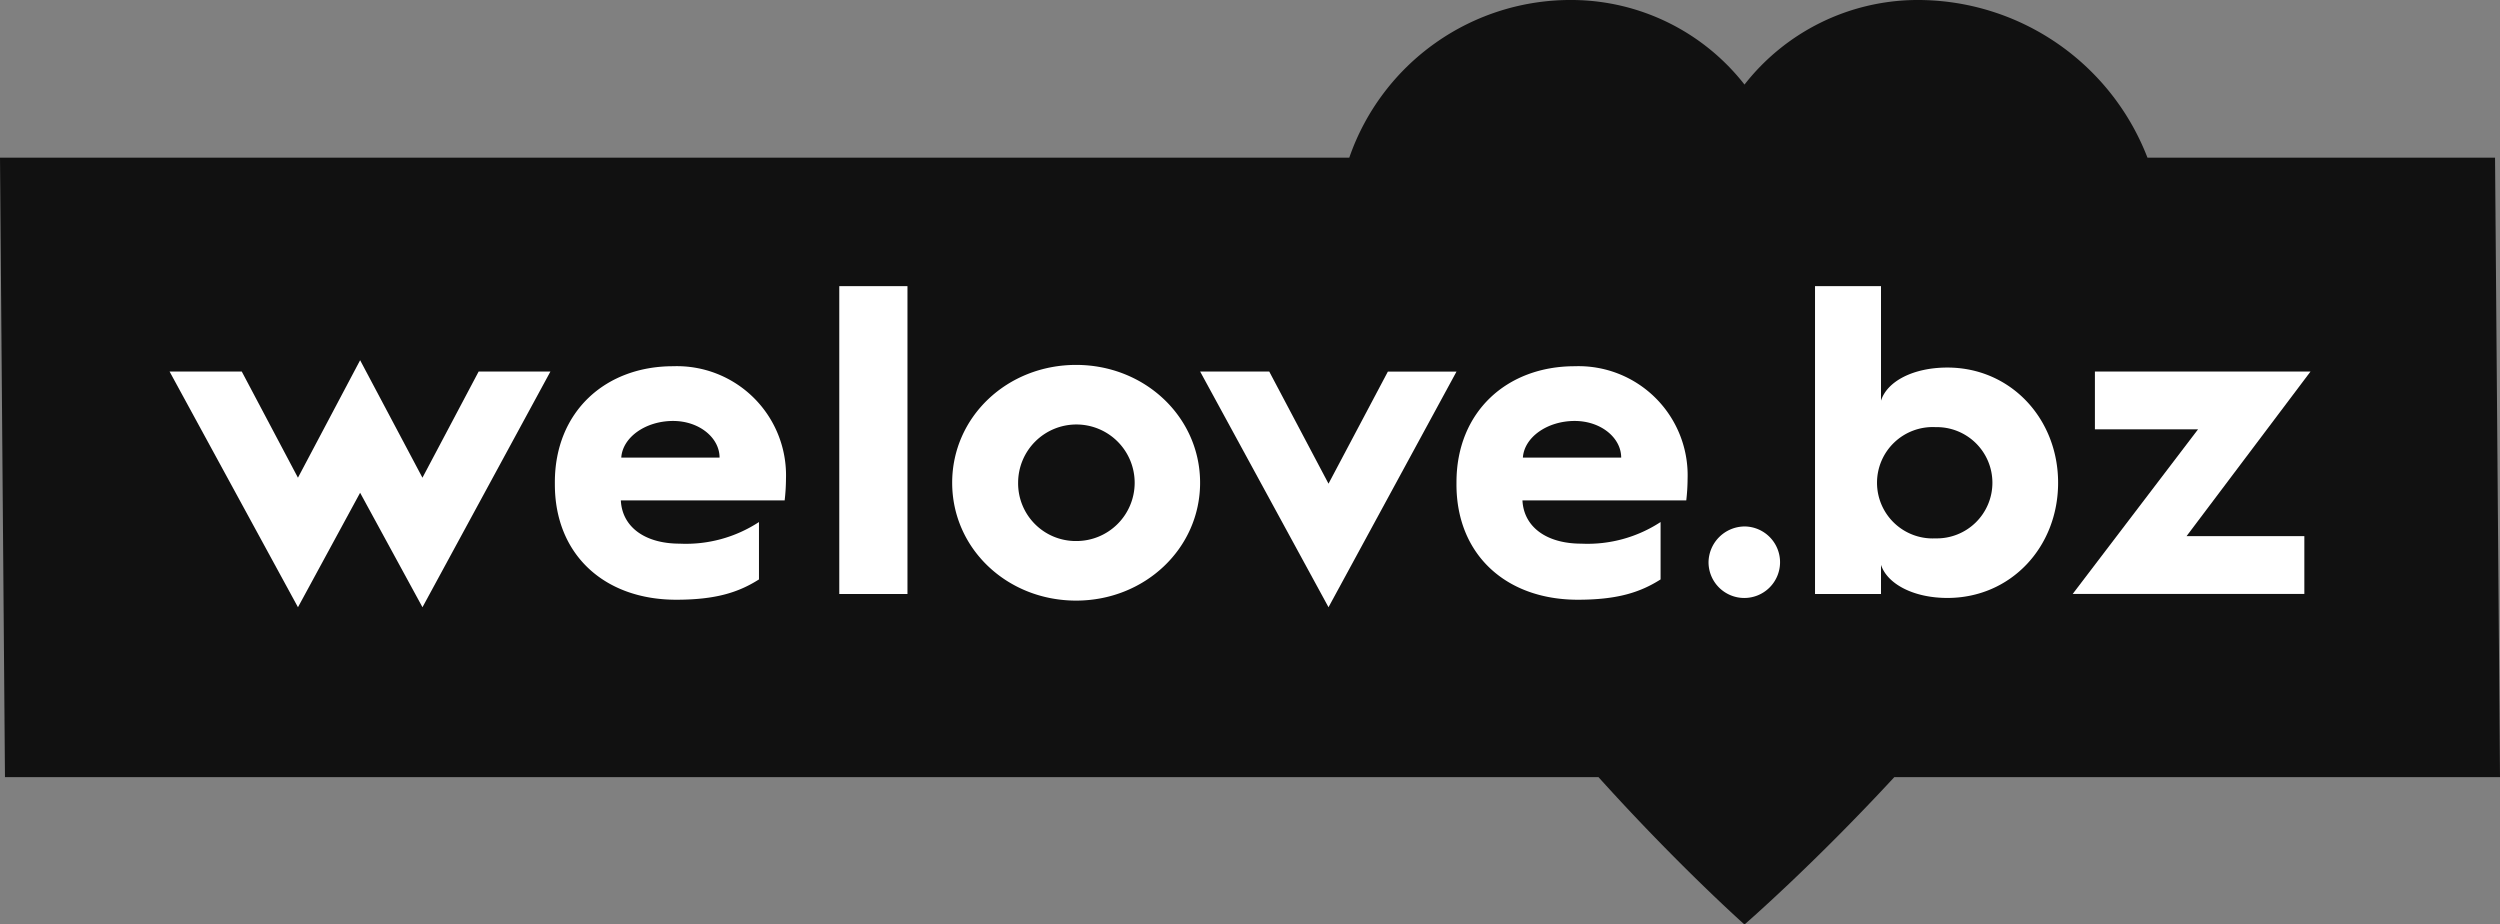 <svg xmlns="http://www.w3.org/2000/svg" width="240" height="88.752" viewBox="0 0 240 88.752">
  <rect x="0" y="0" width="240" height="88.752" fill="#808080" stroke="none"/>
  <g id="Group_1725" data-name="Group 1725" transform="translate(-271.369 -241.47)">
    <path id="Path_1843" data-name="Path 1843" d="M511.369,316.075l-.476-59.468H477.526a23.645,23.645,0,0,0-22.252-15.137,21.134,21.134,0,0,0-16.433,8.118h0a21.136,21.136,0,0,0-16.433-8.118A22.48,22.48,0,0,0,400.9,256.607H271.369l.477,59.468H424.824c7.642,8.478,14.016,14.148,14.016,14.148h0s6.544-5.669,14.382-14.148Z" fill="#111"/>
    <g id="Group_1724" data-name="Group 1724" transform="translate(287.646 268.94)">
      <g id="Group_1723" data-name="Group 1723" transform="translate(0 0)">
        <g id="Group_1722" data-name="Group 1722">
          <path id="Path_1844" data-name="Path 1844" d="M338.221,296.74c0-6.781,4.846-11.145,11.349-11.145A10.477,10.477,0,0,1,360.409,296.4a18.725,18.725,0,0,1-.127,2.076H344.555c.127,2.543,2.3,4.152,5.653,4.152a12.788,12.788,0,0,0,7.608-2.076v5.51c-2,1.271-4.207,1.949-7.948,1.949-6.928,0-11.646-4.366-11.646-11.06Zm15.812-2.374c0-1.907-1.956-3.517-4.463-3.517-2.636,0-4.846,1.567-4.973,3.517Z" transform="translate(-301.232 -277.907)" fill="#fff"/>
          <path id="Path_1845" data-name="Path 1845" d="M372.49,275.946h6.546V305.5H372.49Z" transform="translate(-308.196 -275.946)" fill="#fff"/>
          <path id="Path_1846" data-name="Path 1846" d="M397.993,285.435c6.589,0,11.9,5,11.9,11.313s-5.313,11.314-11.9,11.314c-6.631,0-11.9-5-11.9-11.314S391.363,285.435,397.993,285.435Zm0,16.908a5.594,5.594,0,1,0-5.569-5.594A5.535,5.535,0,0,0,397.993,302.343Z" transform="translate(-310.961 -277.874)" fill="#fff"/>
          <path id="Path_1847" data-name="Path 1847" d="M415.966,286.233H422.6L428.291,297l5.7-10.762h6.589L428.291,308.86Z" transform="translate(-317.031 -278.037)" fill="#fff"/>
          <path id="Path_1848" data-name="Path 1848" d="M328.361,285.956h-6.89l-5.395,10.193-5.983-11.279-5.969,11.279-5.394-10.193H291.8l12.326,22.627,5.966-10.989,5.986,10.989Z" transform="translate(-291.798 -277.759)" fill="#fff"/>
          <path id="Path_1849" data-name="Path 1849" d="M446.853,296.74c0-6.781,4.845-11.145,11.349-11.145A10.476,10.476,0,0,1,469.04,296.4a18.841,18.841,0,0,1-.127,2.076H453.186c.128,2.543,2.3,4.152,5.653,4.152a12.793,12.793,0,0,0,7.608-2.076v5.51c-2,1.271-4.208,1.949-7.949,1.949-6.927,0-11.646-4.366-11.646-11.06Zm15.812-2.374c0-1.907-1.955-3.517-4.463-3.517-2.636,0-4.846,1.567-4.974,3.517Z" transform="translate(-323.308 -277.907)" fill="#fff"/>
          <path id="Path_1850" data-name="Path 1850" d="M480.708,304.9a3.433,3.433,0,1,1-3.486,3.432A3.487,3.487,0,0,1,480.708,304.9Z" transform="translate(-329.48 -281.83)" fill="#fff"/>
          <path id="Path_1851" data-name="Path 1851" d="M490.052,275.946h6.334v10.993c.594-1.865,3.1-3.178,6.375-3.178,6.079,0,10.627,4.914,10.627,11.058,0,6.187-4.548,11.06-10.627,11.06-3.272,0-5.781-1.356-6.375-3.178v2.8h-6.334Zm11.561,24.214a5.341,5.341,0,1,0,0-10.679,5.346,5.346,0,1,0,0,10.679Z" transform="translate(-332.087 -275.946)" fill="#fff"/>
          <path id="Path_1852" data-name="Path 1852" d="M533.132,291.784h-9.9v-5.551h20.7l-11.9,15.8h11.306v5.551H521.1Z" transform="translate(-338.398 -278.037)" fill="#fff"/>
        </g>
      </g>
    </g>
  </g>
</svg>
